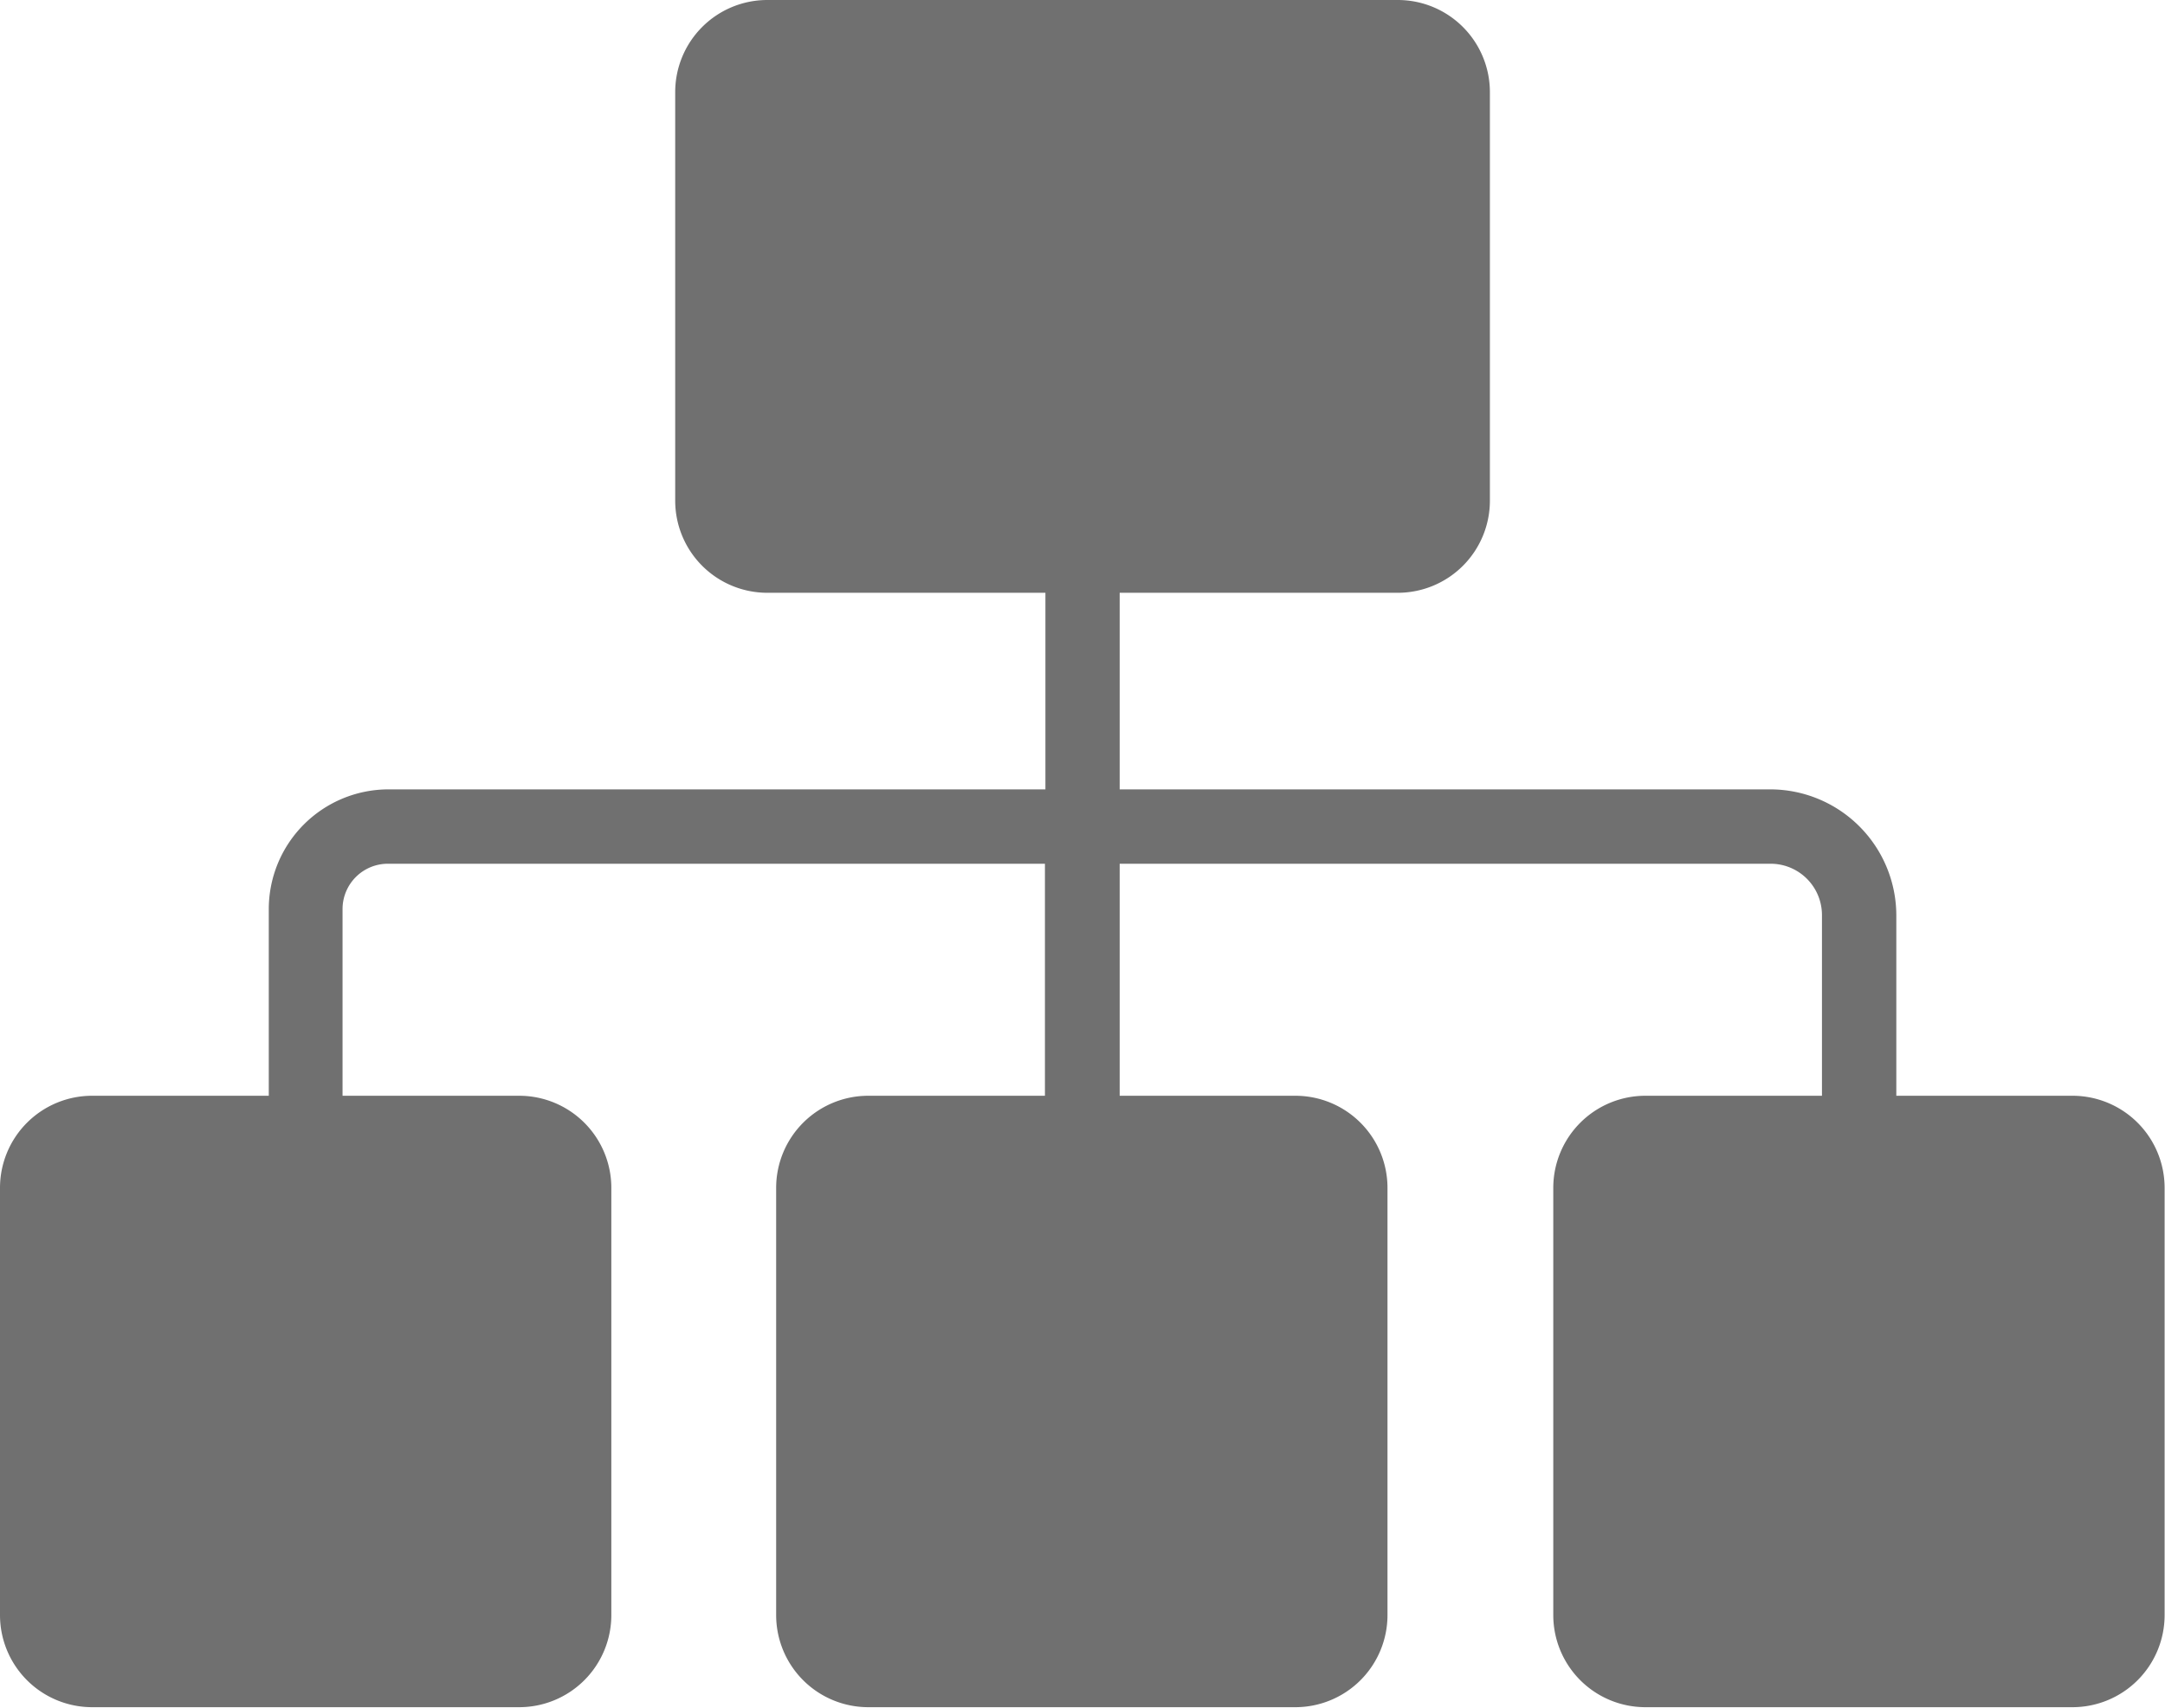 <svg xmlns="http://www.w3.org/2000/svg" width="22.304" height="17.589" viewBox="0 0 22.304 17.589">
  <path id="Pfad_471" data-name="Pfad 471" d="M190.87,271.456h-1.819v-1.862a1.3,1.3,0,0,0-1.294-1.294H181.05v-2.025h2.865a.949.949,0,0,0,.949-.949v-4.208a.949.949,0,0,0-.949-.949H177.42a.949.949,0,0,0-.949.949v4.208a.949.949,0,0,0,.949.949h2.865V268.3h-6.769a1.234,1.234,0,0,0-1.232,1.232v1.924h-1.82a.949.949,0,0,0-.949.949v4.4a.949.949,0,0,0,.949.949h4.4a.949.949,0,0,0,.949-.949v-4.4a.949.949,0,0,0-.949-.949h-1.82v-1.924a.467.467,0,0,1,.467-.466h6.769v2.39h-1.82a.949.949,0,0,0-.949.949v4.4a.949.949,0,0,0,.949.949h4.4a.949.949,0,0,0,.949-.949v-4.4a.949.949,0,0,0-.949-.949H181.05v-2.39h6.707a.529.529,0,0,1,.528.528v1.862h-1.819a.949.949,0,0,0-.949.949v4.4a.949.949,0,0,0,.949.949h4.4a.949.949,0,0,0,.949-.949v-4.4A.949.949,0,0,0,190.87,271.456Z" transform="translate(-169.515 -260.169)" fill="#707070"/>
</svg>
